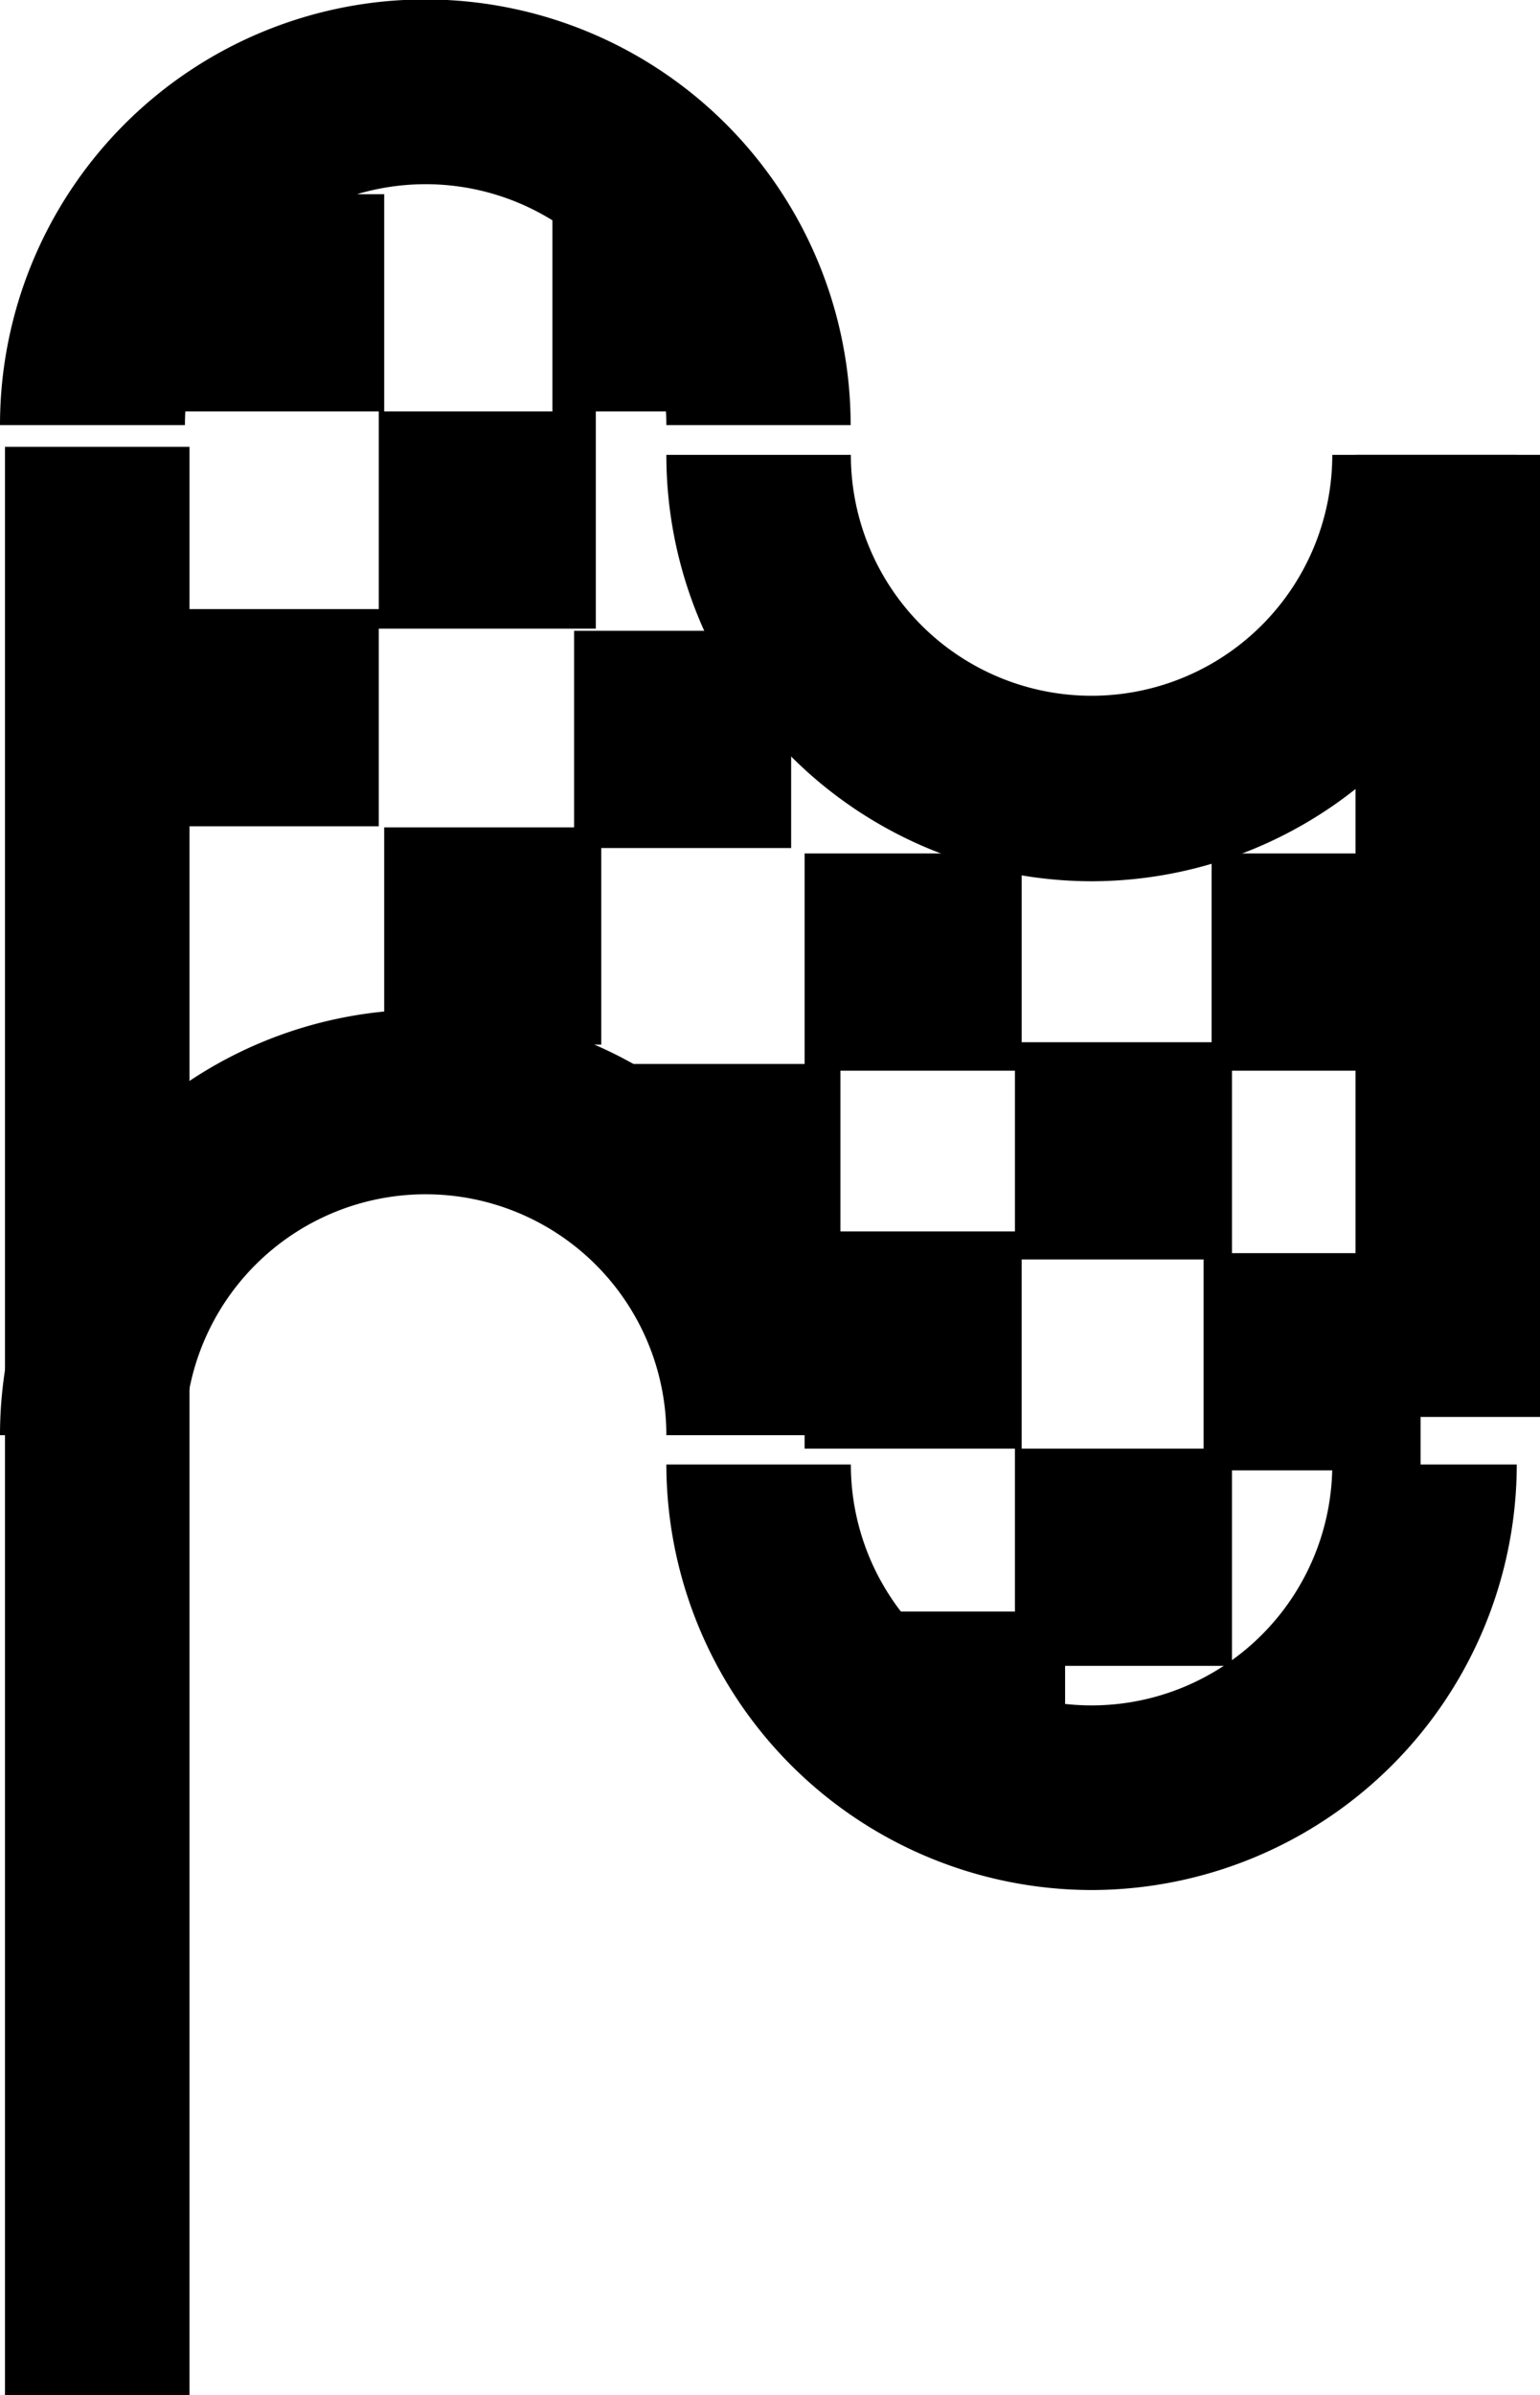 <svg xmlns="http://www.w3.org/2000/svg" viewBox="0 0 70.95 110.26"><path d="M.23 20.57h8.5v89.69h-8.5zm62.22.37h8.5v44.29h-8.5z"/><path d="M78.59 49a19.62 19.62 0 0 1-19.59-19.63h8.5a11.09 11.09 0 0 0 22.18 0h8.5a19.62 19.62 0 0 1-19.59 19.63zm-11.1-21h-8.49a11.09 11.09 0 0 0-22.18 0h-8.52a19.59 19.59 0 0 1 39.19 0zm11.1 67.44a19.62 19.62 0 0 1-19.59-19.59h8.5a11.09 11.09 0 1 0 22.18 0h8.5a19.62 19.62 0 0 1-19.59 19.59zm-11.1-20.94h-8.49a11.09 11.09 0 1 0-22.18 0h-8.52a19.59 19.59 0 1 1 39.19 0z" transform="translate(-28.3 -8.43)"/><path stroke="#000" stroke-miterlimit="10" stroke-width="10" d="M12.7 8.94v10m9.75 0v10m8-20v10m-18 9.1v10m10.25.05v10m8.75-19.05v10m10.62.25v10m-8.35-.31v10m18.04-11v10m9.06-18.69v10m-.37 8.4v10m-18.38-11v10m9.69 0v10m-7.69-2.5v7.63" fill="none"/></svg>